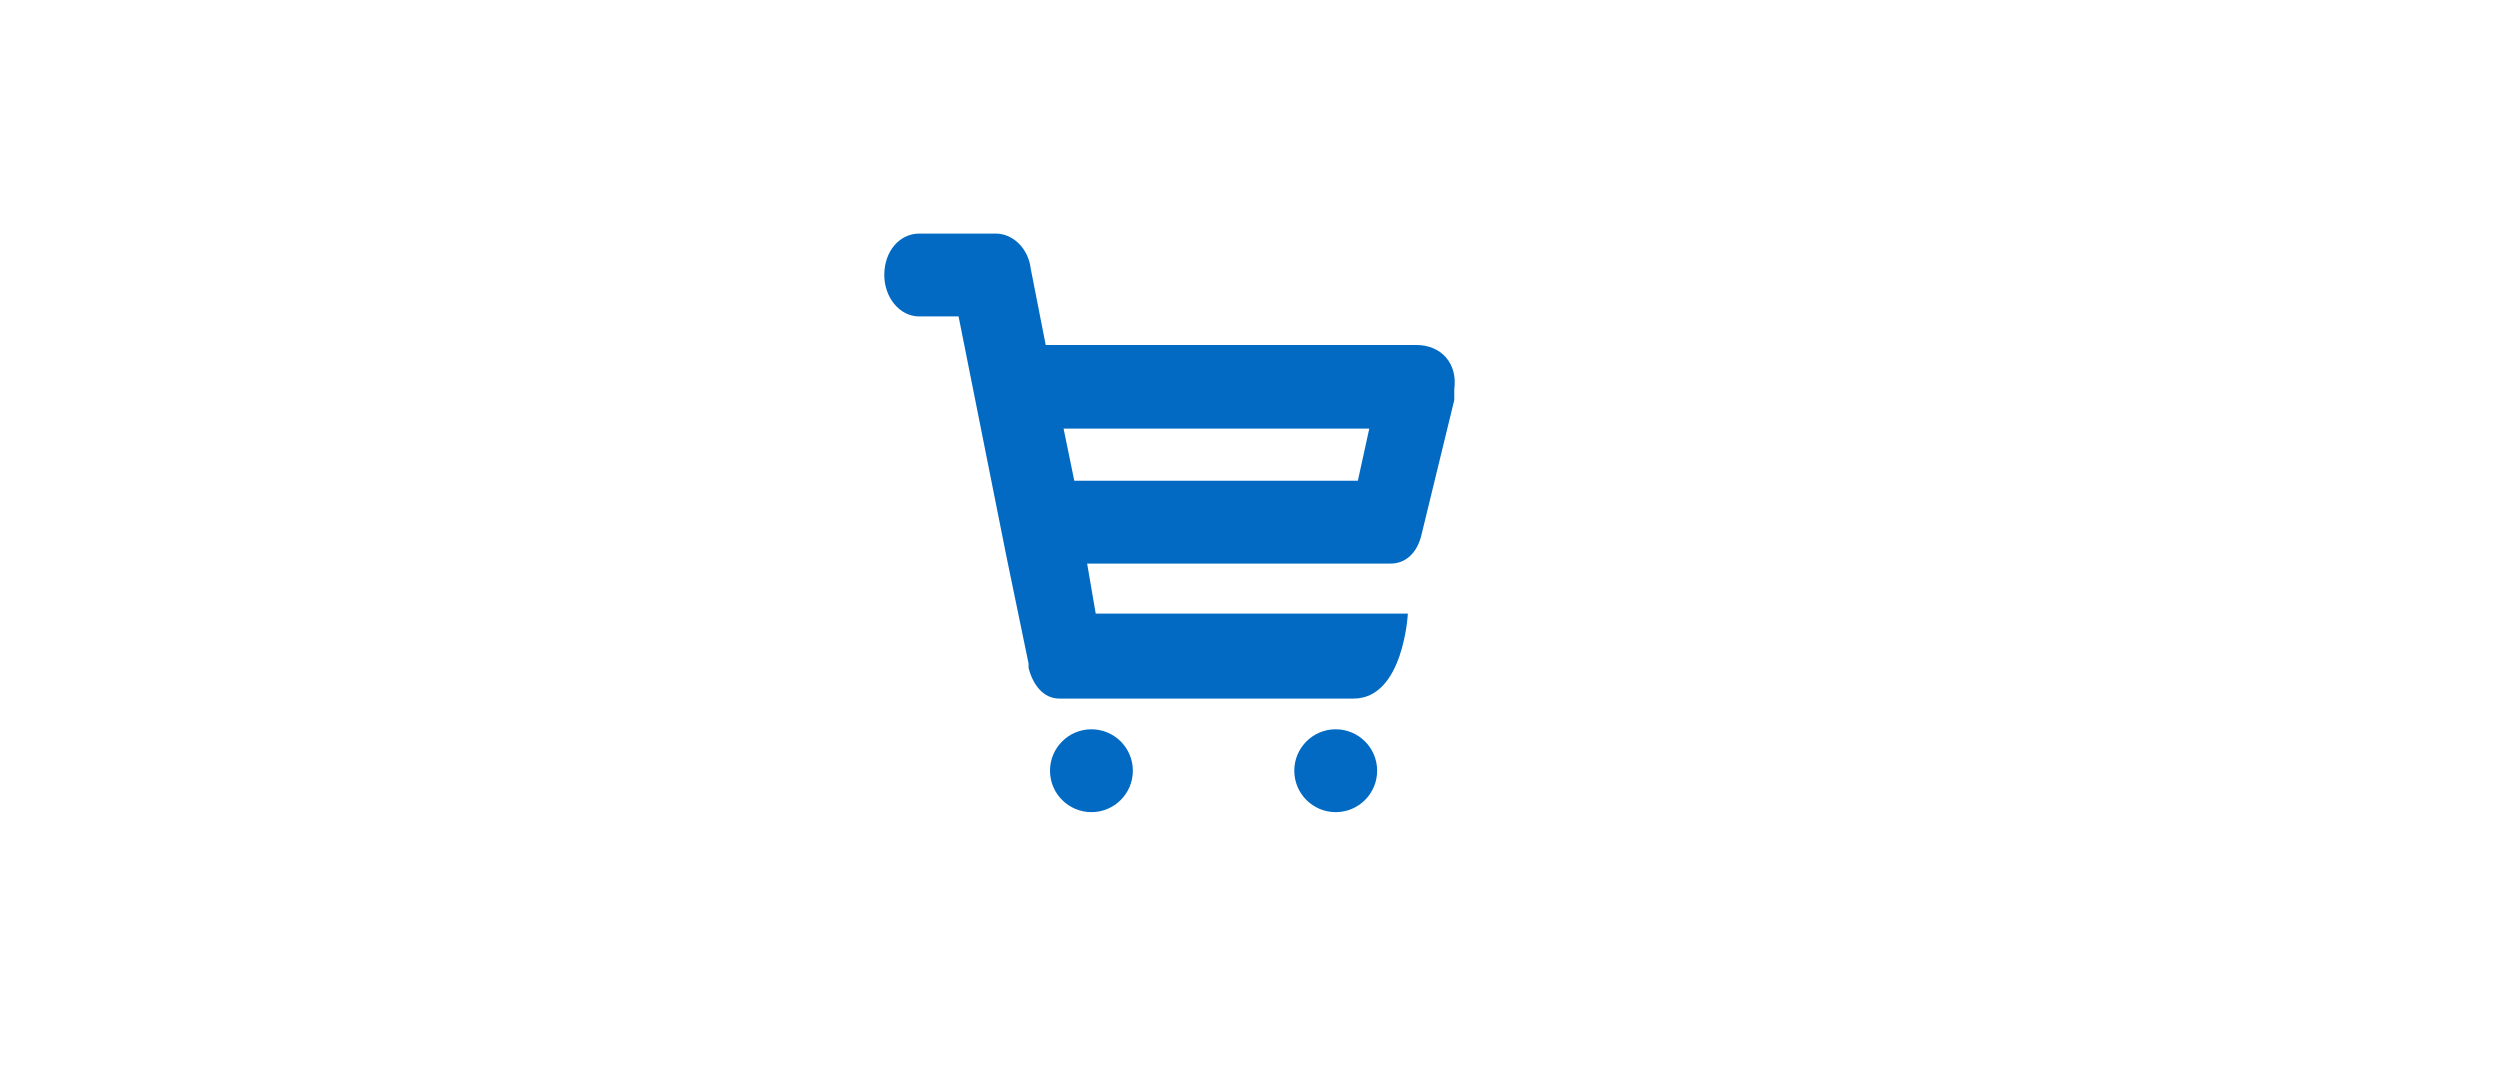 <?xml version="1.0" encoding="utf-8"?>
<!-- Generator: Adobe Illustrator 20.0.0, SVG Export Plug-In . SVG Version: 6.00 Build 0)  -->
<svg version="1.1" id="Layer_1" xmlns="http://www.w3.org/2000/svg" xmlns:xlink="http://www.w3.org/1999/xlink" x="0px" y="0px"
	 width="350px" height="150px" viewBox="0 0 350 150" style="enable-background:new 0 0 350 150;" xml:space="preserve">
<style type="text/css">
	.st0{fill:#026AC2;}
</style>
<g>
	<g>
		<g>
			<circle class="st0" cx="187" cy="107.9" r="5.8"/>
		</g>
		<g>
			<circle class="st0" cx="152.8" cy="107.9" r="5.8"/>
		</g>
		<g>
			<g>
				<path class="st0" d="M198.3,48.3L198.3,48.3h-51.9l-2.1-10.7c-0.3-2.7-2.4-4.9-4.9-4.9h-10.7c-2.7,0-4.9,2.4-4.9,5.8
					c0,3.1,2.1,5.8,4.9,5.8h5.5l6.7,33.6l3.1,15l0,0v0.6l0,0c0.6,2.4,2.1,4.3,4.3,4.3h41.2c7,0,7.6-11.9,7.6-11.9h-43.7l-1.2-7h42.5
					c2.1,0,3.7-1.5,4.3-4l0,0l0,0l0,0l4.6-18.9c0-0.3,0-0.3,0-0.6l0,0l0,0c0-0.3,0-0.6,0-0.9C204.1,50.8,201.7,48.3,198.3,48.3z
					 M190.1,67.3h-39.7l-1.5-7.3h42.8L190.1,67.3z"/>
			</g>
		</g>
	</g>
</g>
</svg>

